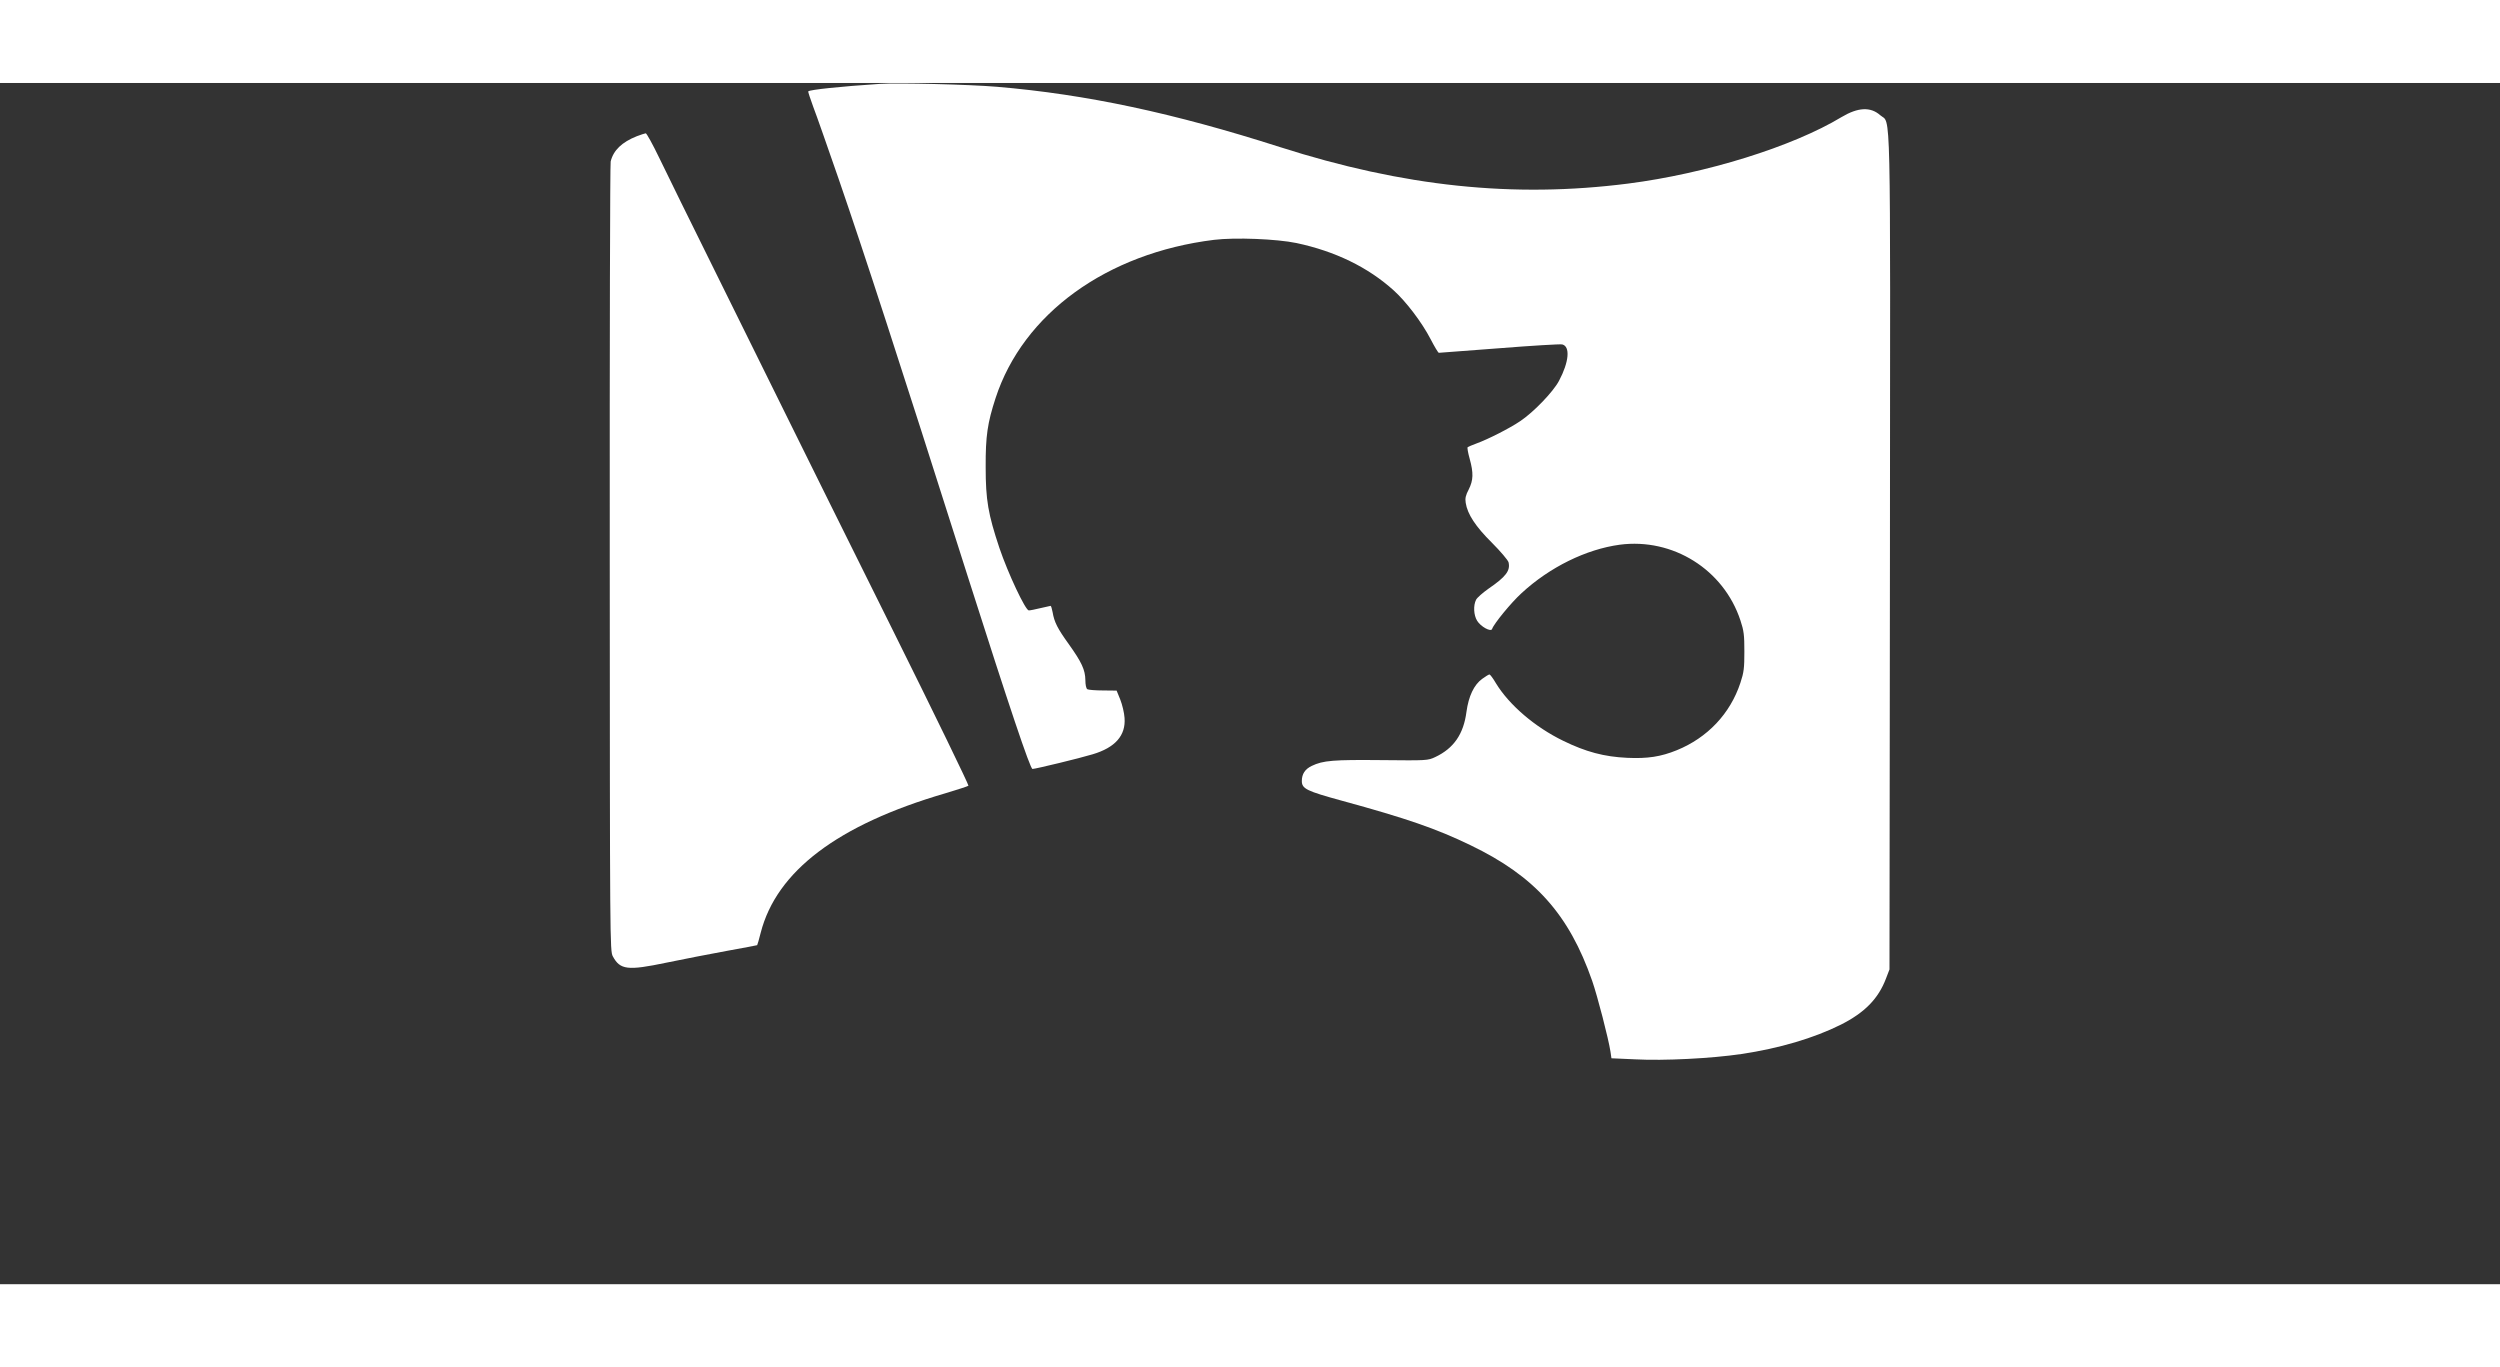 <?xml version="1.0" standalone="no"?>
<!DOCTYPE svg PUBLIC "-//W3C//DTD SVG 20010904//EN"
 "http://www.w3.org/TR/2001/REC-SVG-20010904/DTD/svg10.dtd">
<svg version="1.0" xmlns="http://www.w3.org/2000/svg"
 width="640pt" height="350pt" viewBox="0 0 1640 788"
 preserveAspectRatio="xMidYMid meet">

<rect x="0" y="0" width="1640" height="788" fill="#333333" stroke="none"/>

<g transform="translate(0,788) scale(0.1,-0.1)"
fill="white" stroke="none">
<path d="M5770 7874 c-259 -17 -457 -38 -468 -49 -2 -2 13 -47 33 -102 21 -54
95 -266 166 -471 168 -488 382 -1144 850 -2617 268 -841 407 -1255 422 -1255
19 0 313 71 394 96 149 44 219 124 210 239 -2 33 -15 87 -28 120 l-24 59 -90
1 c-49 0 -96 4 -102 8 -8 5 -13 30 -13 60 -1 67 -24 117 -109 236 -74 103 -95
144 -106 210 -4 22 -10 41 -13 41 -4 -1 -34 -7 -67 -15 -33 -8 -67 -15 -76
-15 -22 0 -136 242 -193 410 -74 222 -90 314 -90 530 -1 204 12 290 65 453
181 554 729 951 1433 1038 139 17 411 6 541 -21 254 -54 470 -159 638 -311 81
-73 185 -210 241 -318 26 -50 50 -91 55 -91 4 0 183 14 397 30 214 17 399 28
412 25 54 -13 45 -115 -21 -239 -38 -72 -167 -206 -254 -264 -69 -47 -213
-120 -288 -147 -27 -10 -53 -21 -57 -24 -4 -3 2 -37 13 -76 26 -94 24 -141 -6
-201 -20 -38 -25 -58 -20 -88 11 -74 65 -156 172 -262 56 -56 105 -114 109
-128 13 -55 -17 -95 -131 -173 -38 -27 -75 -59 -82 -73 -19 -37 -16 -101 7
-138 23 -38 90 -75 98 -54 11 34 126 174 193 235 185 171 424 288 644 318 349
46 682 -163 792 -496 23 -69 26 -97 26 -205 0 -108 -3 -136 -26 -205 -67 -203
-216 -360 -417 -442 -106 -43 -192 -56 -325 -50 -152 7 -272 39 -421 112 -185
90 -353 234 -440 376 -19 33 -39 59 -43 59 -5 0 -26 -13 -48 -29 -54 -39 -89
-114 -103 -216 -19 -147 -84 -240 -205 -297 -49 -23 -54 -23 -352 -20 -315 3
-384 -2 -458 -38 -44 -21 -65 -53 -65 -99 0 -51 31 -66 265 -130 421 -115 618
-183 841 -291 422 -203 646 -452 799 -891 34 -98 106 -375 120 -465 l6 -42
157 -7 c189 -10 500 6 696 35 248 37 475 104 653 193 156 79 245 170 295 302
l23 60 3 2735 c3 3033 7 2807 -63 2868 -64 57 -146 53 -255 -12 -321 -194
-891 -371 -1400 -436 -752 -96 -1472 -20 -2285 240 -697 223 -1266 345 -1855
395 -176 15 -653 27 -770 19z"/>
<path d="M4178 7531 c-98 -39 -154 -92 -172 -166 -4 -16 -7 -1188 -6 -2604 1
-2519 1 -2574 20 -2610 48 -89 97 -95 350 -42 107 22 285 57 395 77 110 20
201 37 202 38 2 2 12 38 23 81 104 405 506 709 1210 915 80 24 148 46 153 50
4 3 -220 465 -499 1026 -279 560 -586 1181 -684 1379 -98 198 -310 628 -472
955 -162 327 -330 668 -373 758 -43 89 -83 162 -89 162 -6 -1 -32 -9 -58 -19z"/>
</g>
</svg>
